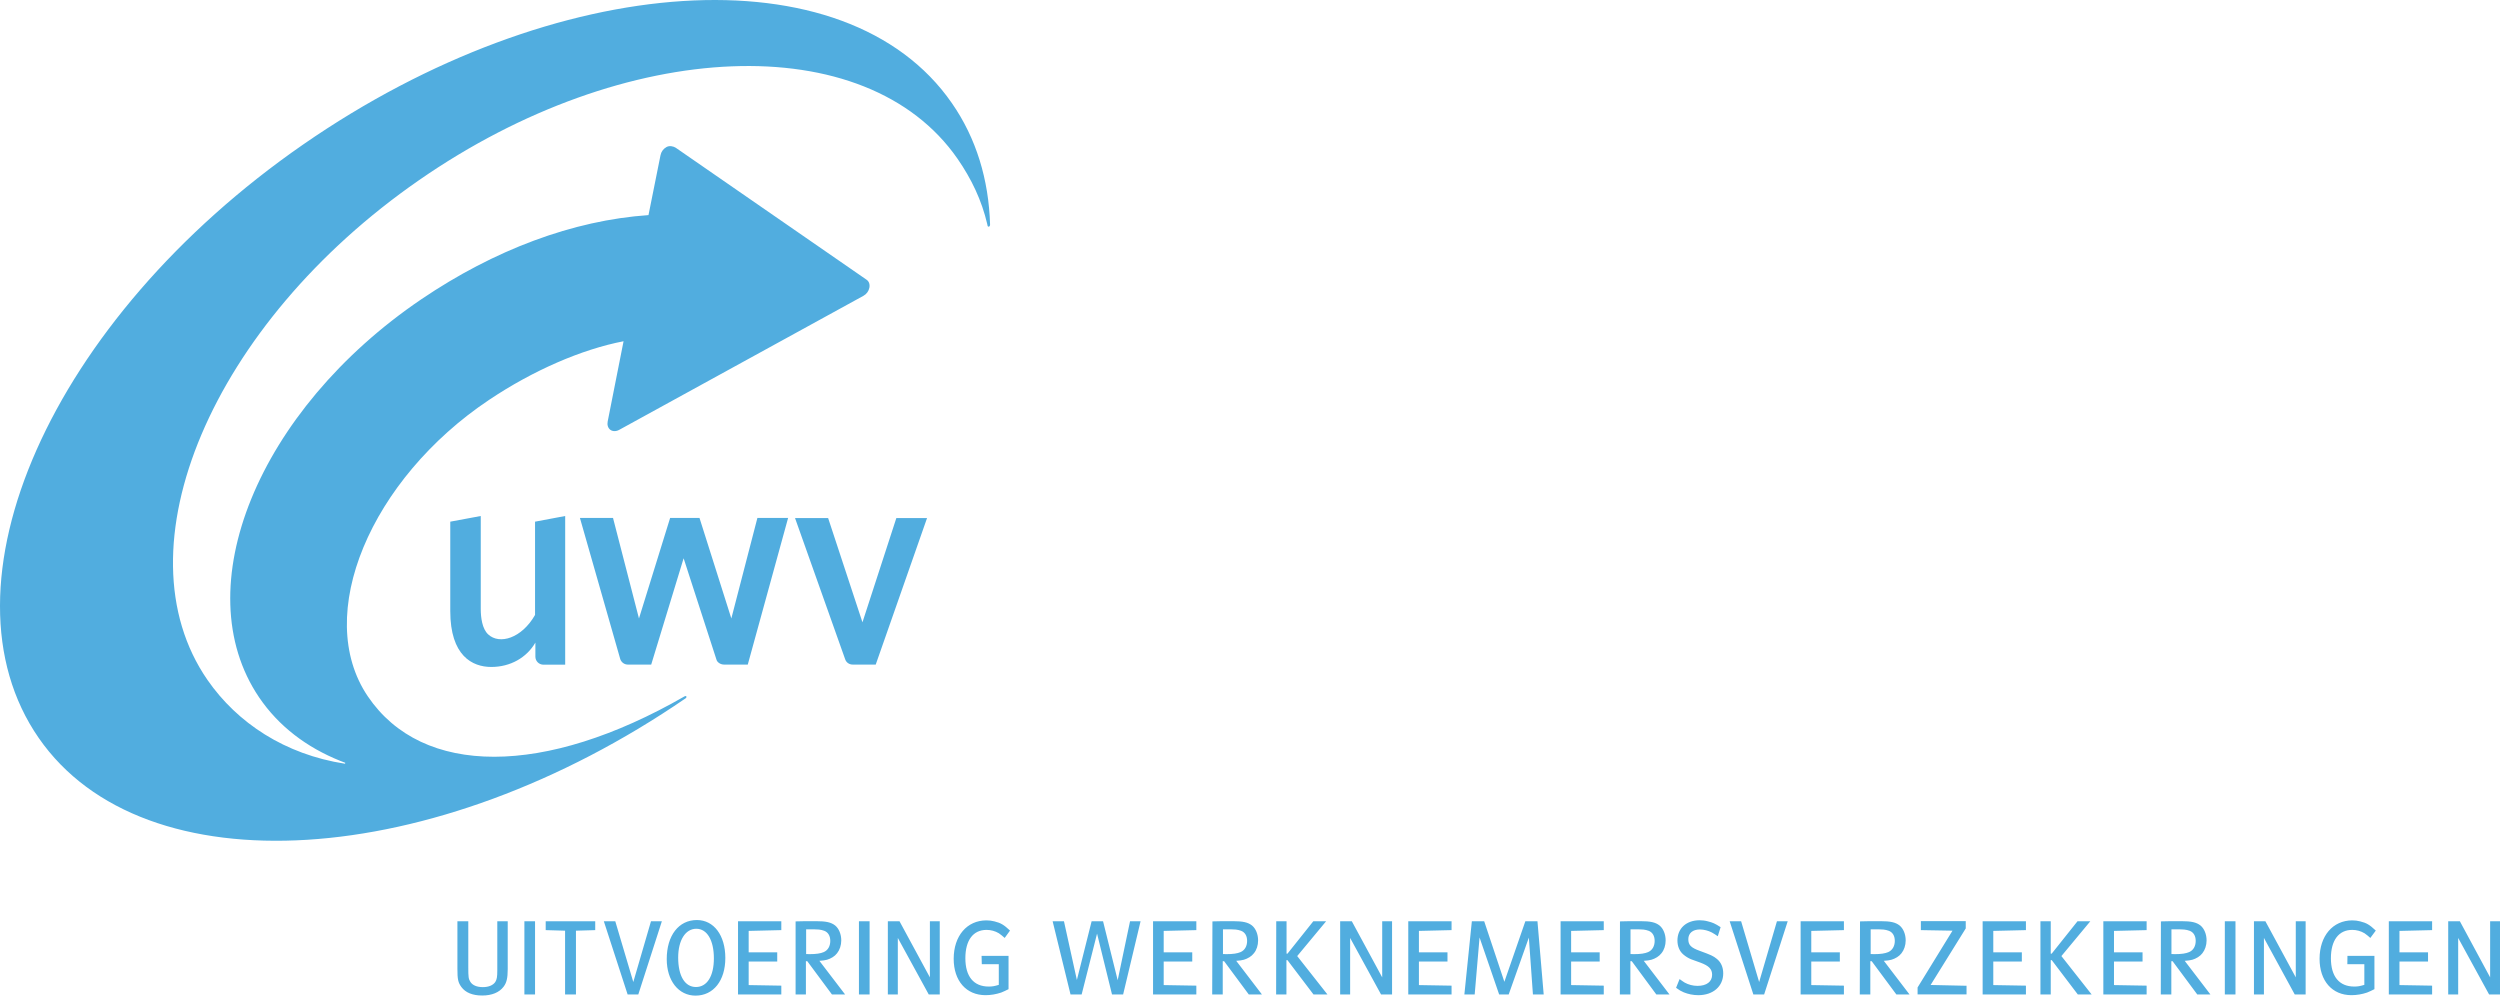 <?xml version="1.0" encoding="utf-8"?>
<!-- Generator: Adobe Illustrator 26.2.1, SVG Export Plug-In . SVG Version: 6.00 Build 0)  -->
<svg version="1.1" id="Laag_1" xmlns="http://www.w3.org/2000/svg" xmlns:xlink="http://www.w3.org/1999/xlink" x="0px" y="0px"
	 viewBox="0 0 2205.9 878.6" style="enable-background:new 0 0 2205.9 878.6;" xml:space="preserve">
<style type="text/css">
	.st0{display:none;fill-rule:evenodd;clip-rule:evenodd;fill:#FFFFFF;}
	.st1{fill-rule:evenodd;clip-rule:evenodd;fill:#51ADDF;}
</style>
<g>
	<path class="st0" d="M-87.4-786.7h2500v2500h-2500V-786.7z"/>
	<g>
		<path class="st1" d="M873.6,198.1c-1.2-39.6-12.1-76-33.7-107.1C746.9-43.4,490.6-27,267.5,127.5C44.4,282-58.9,516.9,34.2,651.2
			c92.6,133.7,348.6,117.5,571-35.2c1.1-1.2,0.3-2.3-1.1-1.6c-123.5,71-231.3,71.2-279.5,0.1c-48.7-71.8,2.6-191.9,107-261.7
			c38.7-25.9,81.4-44.5,118.6-51.7l-14,70.8c-0.6,2.9,0.2,5.8,2.4,7.4c2.3,1.6,5.4,1.4,8.1-0.2l215.2-118.1c2.7-1.5,4.6-4.1,5.2-7.1
			c0.6-3.1-0.4-5.7-2.5-7.1L596.3,130.4c-2-1.3-5.6-2.2-8.3-0.6c-2.7,1.5-4.6,4.1-5.2,7.2l-10.6,52.8c-66.6,4.6-136,30.6-200.5,74.3
			c-144.1,97.7-208.2,255-143.1,351.2c17.3,25.5,41.9,44.1,71.5,56c4.5,1.8,4.5,1.7,4.5,1.7l-0.1,0.9
			c-53.2-8.2-95.2-36.1-121.4-73.9c-80.4-116.1,4-314.5,186.6-441C552.2,32.4,764.4,24,844.9,140.1c12.3,17.8,21.3,36.6,26.2,57.6
			c0.1,0.5,0.2,1,0.3,1.5C871.7,200.5,873.6,200.3,873.6,198.1L873.6,198.1z"/>
		<path class="st1" d="M472.4,579.4V567c-7.7,13.3-22.1,21.5-38.9,21.5s-36.2-9.9-36.2-49.3v-78.9l26.9-5v82.1
			c0,7.3,1.2,17.5,6.6,22.4c9.9,9.2,29.5,3.5,41.3-17.2v-82.3l26.6-5v131.2h-19.3C475.5,586.4,472.4,583.3,472.4,579.4
			C472.4,579.5,472.4,579.4,472.4,579.4L472.4,579.4z M761,549.1l29.9-92h27.1l-45.3,129.3h-1.1l-19.2,0c-3.1,0-5.8-1.9-6.7-4.8
			l-44.2-124.5h29.2L761,549.1z M603.2,492.6l-28.6,93.8H554c-3,0-5.7-1.9-6.7-4.8l-35.6-124.6h29.2l22.9,88.7l27.5-88.7h25.9
			l28.1,88.7l23-88.7h27.1l-35.6,129.4h-20.9c-3.2,0-5.9-2-6.6-4L603.2,492.6L603.2,492.6z M413.2,812.9v40.7
			c0,8.4,0.2,10.2,1.8,12.7c1.9,3.1,5.9,4.7,11,4.7c5.1,0,9-1.6,11-4.5c1.4-2.2,1.8-4.5,1.8-10.3v-43.3h9.2v42.2
			c0,8-1,12.1-3.7,15.6c-3.8,5-10.3,7.7-18.8,7.7c-8.5,0-14.7-2.5-18.4-7.5c-2.9-4-3.5-6.8-3.5-16.1v-41.9L413.2,812.9L413.2,812.9
			L413.2,812.9z M462.7,812.9h9.4v64.6h-9.4V812.9z M498.6,821.2l-17.1-0.5v-7.8h43.7v7.8l-17,0.5v56.3h-9.6V821.2z M532.8,812.9
			h10.1l15.9,53.6l15.6-53.6h9.6l-20.8,64.6h-9.4L532.8,812.9L532.8,812.9z M614.9,811.8c15,0,25.1,13.5,25.1,33.5
			c0,20-10.5,33.2-26.3,33.2c-15,0-25.4-13.2-25.4-32.2C588.3,825.4,598.9,811.8,614.9,811.8z M614.1,870.9
			c9.8,0,15.8-9.6,15.8-25.3c0-16-6-26.1-15.5-26.1c-9.6,0-16,10.1-16,25.4C598.4,861.2,604.3,870.9,614.1,870.9L614.1,870.9z
			 M651.2,812.9h38.2v7.8l-28.8,0.7v18.9h25.2v8.1h-25.2v20.8l28.8,0.5v7.8h-38.2V812.9L651.2,812.9z M702,813l9-0.2h8.9
			c9,0,13.4,1,17,3.8c3.4,2.8,5.4,7.8,5.4,13.2c0,4.3-1.4,8.4-3.7,11.3c-1.1,1.4-2.4,2.6-3.9,3.5c-3.5,2.1-5.8,2.8-11.7,3.2
			l22.7,29.7h-11.6l-21.8-29.4h-1.2v29.4H702L702,813L702,813z M714.3,841.9c5.9,0,9.7-0.6,12.5-1.8c3.7-1.6,5.8-5.2,5.8-9.9
			c0-4.4-1.9-7.6-5.3-8.9c-1.5-0.6-3.1-0.9-4.7-1.1c-2.6-0.2-4-0.2-9.9-0.2h-1.4v21.8L714.3,841.9L714.3,841.9z M757.9,812.9h9.4
			v64.6h-9.4V812.9z M783.5,812.9h10.2l26.8,49.5v-49.5h8.7v64.6h-9.7l-27.3-49.9v49.9h-8.8V812.9z M866.1,843.4h23.8v29.4
			c-2.1,1.1-4.3,2.1-6.5,3c-4.5,1.5-9.1,2.3-13.8,2.3c-17,0-28.1-12.6-28.1-32.1c0-20.2,11.7-33.9,28.9-33.9c2.4,0,4.8,0.3,7.1,0.9
			c5.6,1.4,8.3,3,13.7,8.1l-4.7,6.5c-1.6-1.5-3.3-2.8-5.1-4.1c-3.3-2-7.1-3-10.9-3c-11.9,0-18.7,9.2-18.7,25c0,16.1,7.3,25,20.6,25
			c3.2,0,4.9-0.3,8.9-1.5v-18.2h-15L866.1,843.4L866.1,843.4L866.1,843.4z M928.8,812.9h10l11.4,51.8l13-51.8h10.1l12.9,52l10.9-52
			h9.3l-15.4,64.6h-9.8l-13.2-53.7l-13.6,53.7h-9.8L928.8,812.9L928.8,812.9z M1017.4,812.9h38.2v7.8l-28.8,0.7v18.9h25.2v8.1h-25.2
			v20.8l28.8,0.5v7.8h-38.2V812.9L1017.4,812.9z M1069.8,813l9-0.2h8.9c9,0,13.4,1,17,3.8c3.4,2.8,5.4,7.8,5.4,13.2
			c0,4.3-1.3,8.4-3.7,11.3c-1.1,1.4-2.4,2.6-3.9,3.5c-3.5,2.1-5.8,2.8-11.7,3.2l22.7,29.7h-11.6l-21.8-29.4h-1.2v29.4h-9.3
			L1069.8,813L1069.8,813z M1082.1,841.9c5.9,0,9.7-0.6,12.5-1.8c3.7-1.6,5.8-5.2,5.8-9.9c0-4.4-1.9-7.6-5.3-8.9
			c-1.5-0.6-3.1-0.9-4.7-1.1c-2.6-0.2-4-0.2-10-0.2h-1.3v21.8L1082.1,841.9L1082.1,841.9z M1126.1,812.9h9.1v28.6h0.8l22.8-28.6
			h11.3l-25.5,30.7l26.7,33.9H1159l-23-30.3h-0.9v30.3h-9.1L1126.1,812.9L1126.1,812.9z M1182.6,812.9h10.2l26.8,49.5v-49.5h8.7
			v64.6h-9.7l-27.3-49.9v49.9h-8.8V812.9z M1242.6,812.9h38.2v7.8l-28.8,0.7v18.9h25.2v8.1H1252v20.8l28.8,0.5v7.8h-38.2V812.9
			L1242.6,812.9z M1298.7,812.9h10.9l17.8,53.4l18.5-53.4h10.7l5.5,64.6h-9.5l-3.6-50.2l-17.8,50.2h-8.4l-17.3-50.3l-4.3,50.3h-9.1
			L1298.7,812.9L1298.7,812.9z M1377,812.9h38.1v7.8l-28.8,0.7v18.9h25.2v8.1h-25.2v20.8l28.8,0.5v7.8H1377V812.9L1377,812.9z
			 M1429.4,813l9-0.2h8.9c9,0,13.4,1,17,3.8c3.4,2.8,5.4,7.8,5.4,13.2c0,4.3-1.3,8.4-3.7,11.3c-1,1.3-2.3,2.5-3.9,3.5
			c-3.5,2.1-5.8,2.8-11.7,3.2l22.7,29.7h-11.6l-21.7-29.4h-1.2v29.4h-9.3L1429.4,813L1429.4,813L1429.4,813z M1441.7,841.9
			c5.9,0,9.7-0.6,12.5-1.8c3.7-1.6,5.8-5.2,5.8-9.9c0-4.4-1.9-7.6-5.3-8.9c-1.5-0.6-3.1-0.9-4.7-1.1c-2.6-0.2-4-0.2-10-0.2h-1.3
			v21.8L1441.7,841.9L1441.7,841.9L1441.7,841.9z M1482,863.9c1.8,1.4,3.3,2.3,4.5,3.1c3.2,1.8,7.3,2.9,11.3,2.9
			c8.1,0,12.9-3.7,12.9-9.8c0-5-2.8-7.9-10.3-10.7c-4.4-1.6-7.1-2.6-8.3-3c-2.4-1-4.7-2.4-6.8-4.2c-3.4-2.9-5.2-7.3-5.2-12.3
			c0-10.7,7.8-17.9,19.6-17.9c2.4,0,4.9,0.3,7.4,1c4,1,6.2,1.9,11.1,5.1l-2.5,8c-1.7-1.2-3.4-2.3-5.2-3.3c-3.3-1.7-6.9-2.6-10.5-2.7
			c-6.4,0-10.3,3.3-10.3,8.6c0,5.1,2.3,7.5,10.1,10.3c9.8,3.6,11.8,4.4,15.1,7.1c3.7,3,5.6,7.4,5.6,12.8c0,11.4-8.9,19.2-22,19.2
			c-4.5,0-8.8-0.9-12.8-2.5c-2.6-1.1-3.9-1.9-6.8-4L1482,863.9L1482,863.9z M1526.2,812.9h10.1l15.9,53.6l15.7-53.6h9.5l-20.8,64.6
			h-9.5L1526.2,812.9L1526.2,812.9z M1588.8,812.9h38.2v7.8l-28.8,0.7v18.9h25.2v8.1h-25.2v20.8l28.8,0.5v7.8h-38.2V812.9
			L1588.8,812.9z M1641.2,813l9-0.2h8.9c9,0,13.4,1,17,3.8c3.4,2.8,5.4,7.8,5.4,13.2c0,4.3-1.4,8.4-3.7,11.3
			c-1.1,1.4-2.4,2.6-3.9,3.5c-3.5,2.1-5.8,2.8-11.7,3.2l22.7,29.7h-11.6l-21.8-29.4h-1.2v29.4h-9.3L1641.2,813L1641.2,813z
			 M1653.6,841.9c5.9,0,9.6-0.6,12.5-1.8c3.6-1.6,5.8-5.2,5.8-9.9c0-4.4-1.9-7.6-5.3-8.9c-1.5-0.6-3.1-0.9-4.7-1.1
			c-2.6-0.2-4-0.2-10-0.2h-1.3v21.8L1653.6,841.9L1653.6,841.9L1653.6,841.9z M1692,871.3l30.8-50.1l-27.9-0.5v-7.9h39.6v6.4
			l-31,49.9l31.7,0.7v7.6H1692L1692,871.3L1692,871.3z M1749.4,812.9h38.2v7.8l-28.8,0.7v18.9h25.2v8.1h-25.2v20.8l28.8,0.5v7.8
			h-38.2V812.9L1749.4,812.9z M1800.4,812.9h9.1v28.6h0.8l22.8-28.6h11.3l-25.5,30.7l26.7,33.9h-12.2l-23-30.3h-0.9v30.3h-9.1
			L1800.4,812.9L1800.4,812.9z M1855.9,812.9h38.2v7.8l-28.8,0.7v18.9h25.2v8.1h-25.2v20.8l28.8,0.5v7.8h-38.2V812.9L1855.9,812.9z
			 M1906.7,813l9-0.2h8.9c9,0,13.4,1,17,3.8c3.4,2.8,5.4,7.8,5.4,13.2c0,4.3-1.4,8.4-3.7,11.3c-1,1.3-2.3,2.5-3.9,3.5
			c-3.5,2.1-5.8,2.8-11.7,3.2l22.7,29.7h-11.6l-21.8-29.4h-1.1v29.4h-9.3L1906.7,813L1906.7,813z M1919.1,841.9
			c5.9,0,9.7-0.6,12.5-1.8c3.7-1.6,5.8-5.2,5.8-9.9c0-4.4-1.9-7.6-5.3-8.9c-1.5-0.6-3.1-0.9-4.8-1.1c-2.6-0.2-4-0.2-9.9-0.2h-1.4
			v21.8L1919.1,841.9L1919.1,841.9z M1963.1,812.9h9.4v64.6h-9.4V812.9z M1988.7,812.9h10.2l26.8,49.5v-49.5h8.7v64.6h-9.6
			l-27.2-49.9v49.9h-8.8V812.9z M2071.3,843.4h23.8v29.4c-2.1,1.1-4.3,2.1-6.5,3c-4.5,1.5-9.1,2.3-13.8,2.3
			c-17,0-28.1-12.6-28.1-32.1c0-20.2,11.7-33.9,28.9-33.9c2.4,0,4.7,0.3,7,0.9c5.6,1.4,8.3,3,13.7,8.1l-4.8,6.5
			c-1.6-1.5-3.3-2.8-5.1-4.1c-3.3-2-7.1-3-10.9-3c-11.9,0-18.8,9.2-18.8,25c0,16.1,7.3,25,20.6,25c3.2,0,4.8-0.3,8.9-1.5v-18.2h-15
			L2071.3,843.4L2071.3,843.4L2071.3,843.4z M2107.8,812.9h38.2v7.8l-28.8,0.7v18.9h25.2v8.1h-25.2v20.8l28.8,0.5v7.8h-38.2V812.9
			L2107.8,812.9z M2160.2,812.9h10.3l26.7,49.5v-49.5h8.7v64.6h-9.6l-27.3-49.9v49.9h-8.8L2160.2,812.9L2160.2,812.9z"/>
	</g>
</g>
</svg>
